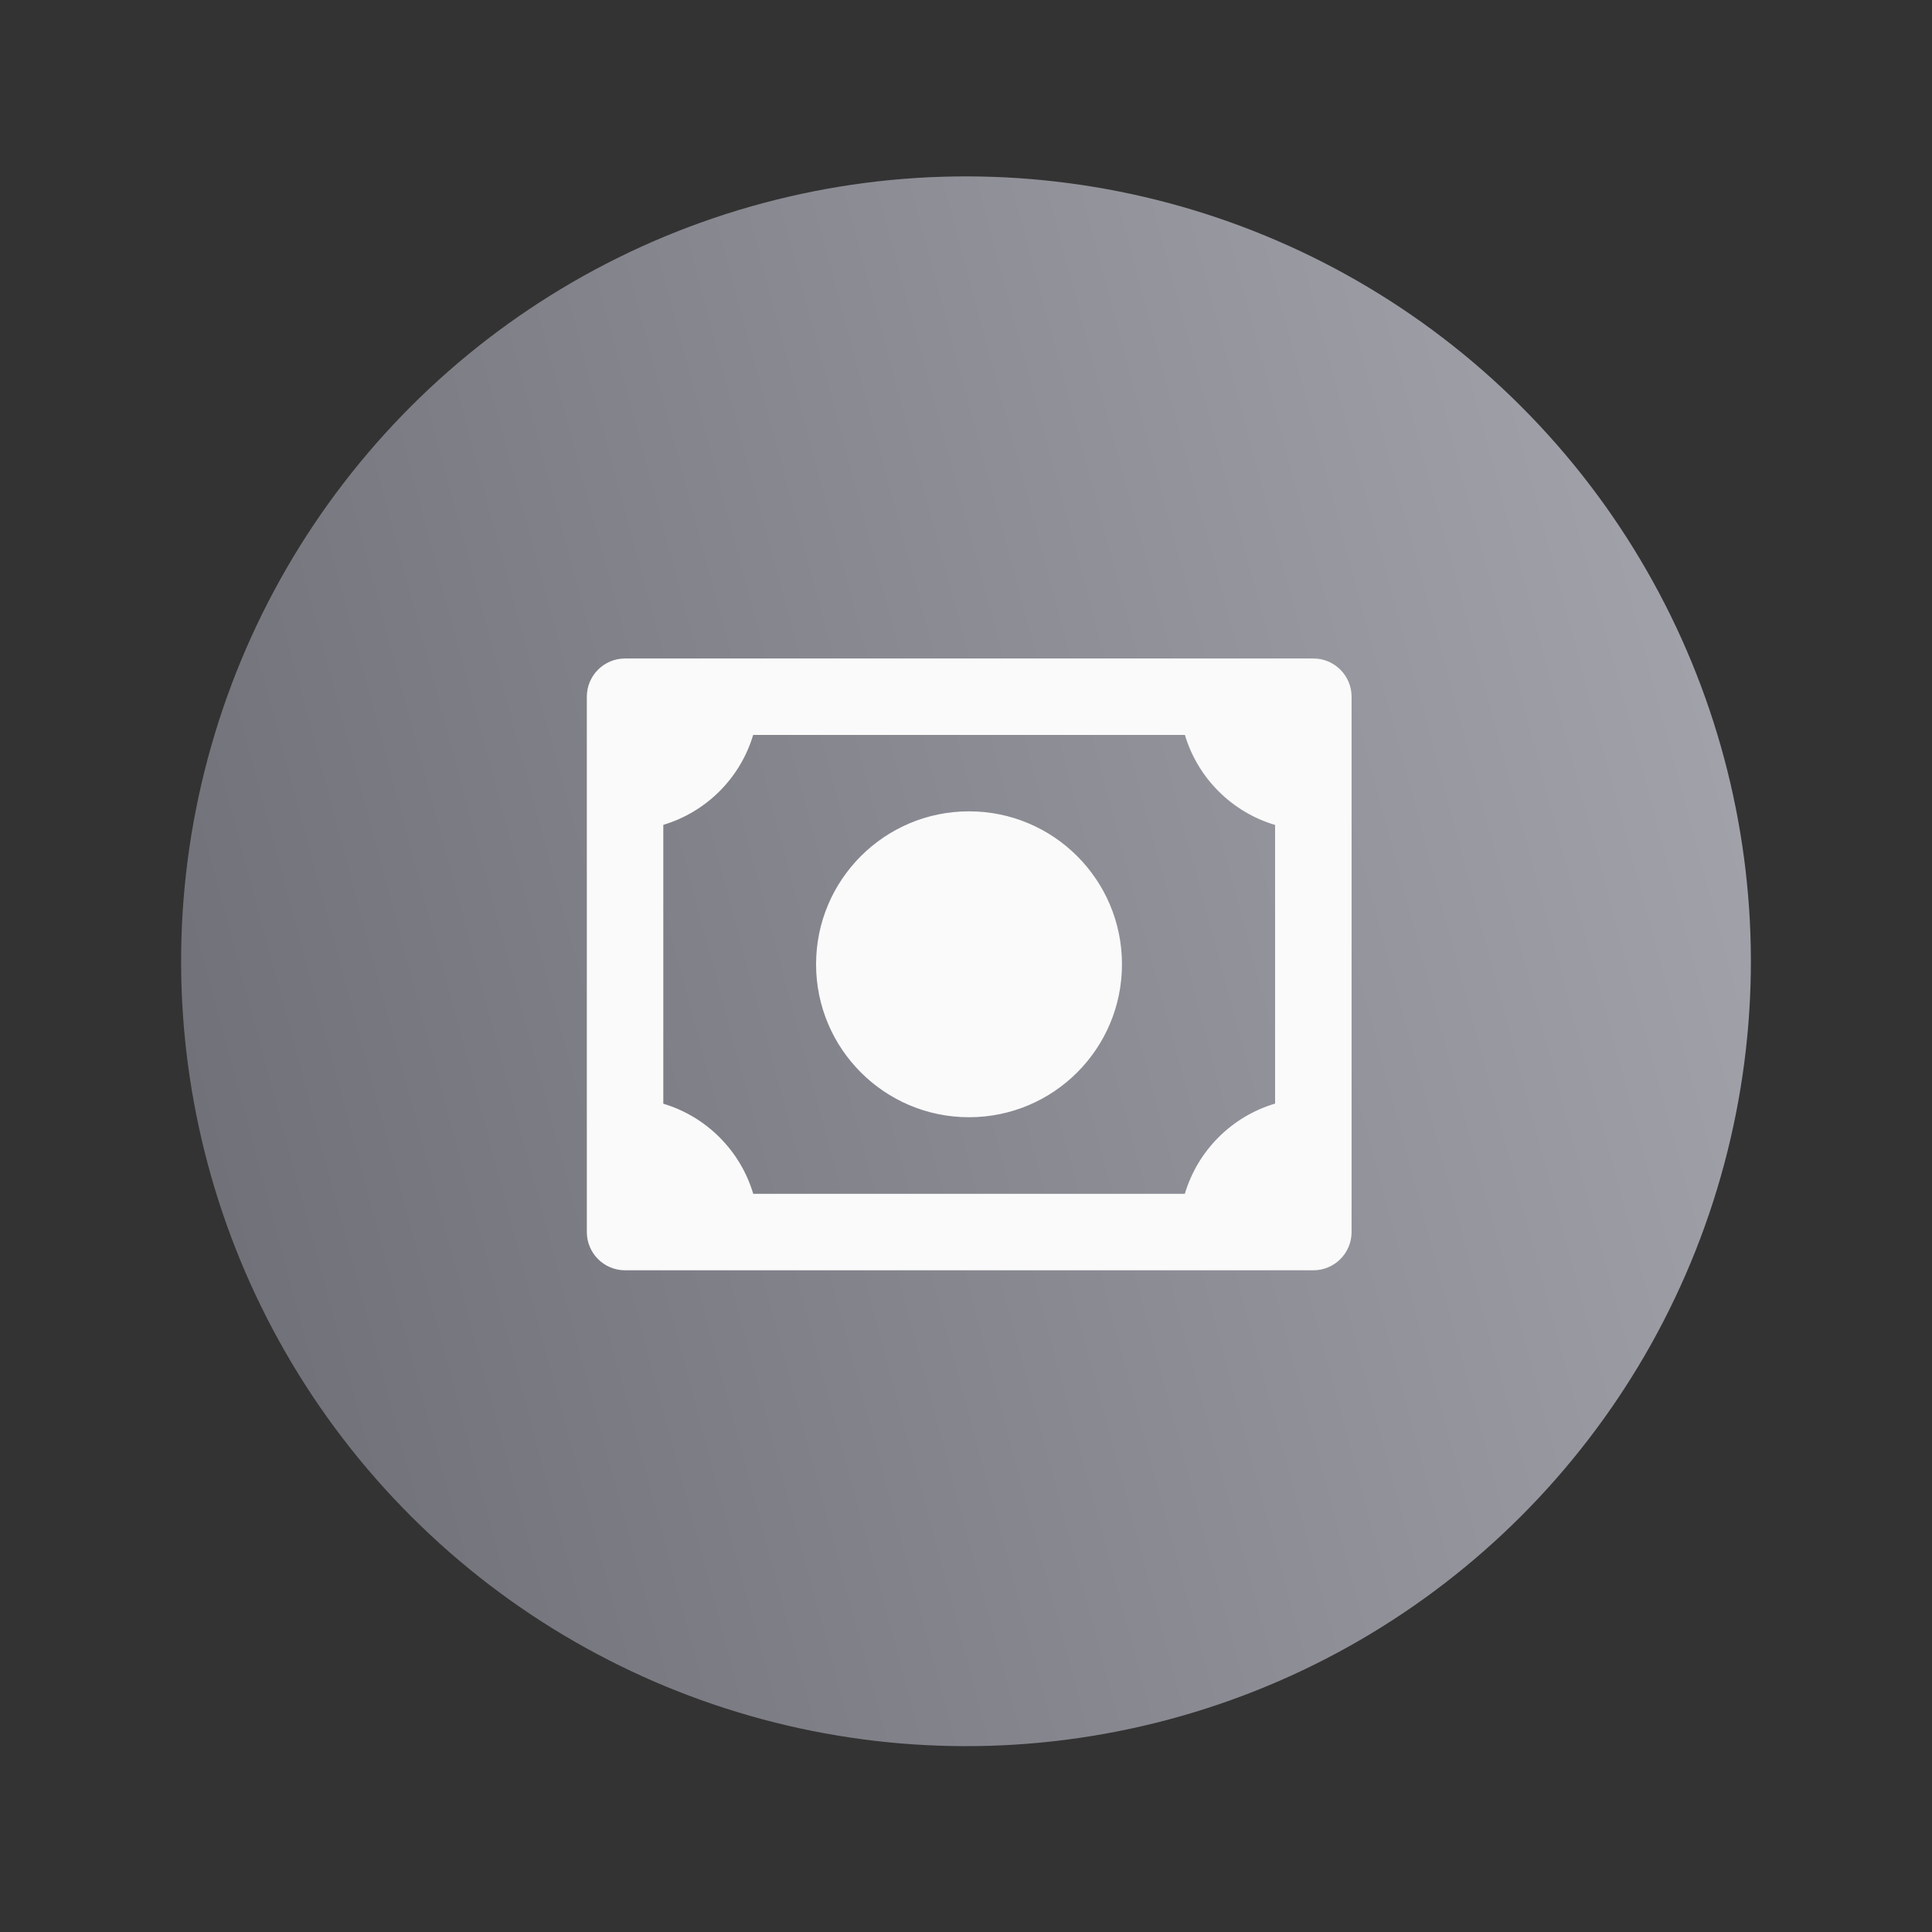 <svg width="90" height="90" viewBox="0 0 90 90" fill="none" xmlns="http://www.w3.org/2000/svg">
<rect x="0" y="0" width="90" height="90" fill="#333333" stroke="none"/>
<circle cx="45" cy="44.78" r="36.562" transform="rotate(75 45 44.78)" fill="url(#paint0_linear_1619_12246)"/>
<path d="M45.141 52.045C49.076 52.045 52.266 48.855 52.266 44.92C52.266 40.985 49.076 37.795 45.141 37.795C41.206 37.795 38.016 40.985 38.016 44.92C38.016 48.855 41.206 52.045 45.141 52.045ZM61.181 30.675H29.118C28.134 30.675 27.337 31.472 27.337 32.456V57.394C27.337 58.377 28.134 59.175 29.118 59.175H61.181C62.164 59.175 62.962 58.377 62.962 57.394V32.456C62.962 31.472 62.164 30.675 61.181 30.675ZM30.899 51.415V38.425C32.905 37.825 34.486 36.243 35.085 34.237H55.198C55.798 36.248 57.386 37.833 59.399 38.429V51.41C57.383 52.007 55.793 53.596 55.195 55.612H35.088C34.491 53.602 32.908 52.015 30.899 51.415Z" fill="#FAFAFA"/>
<defs>
<linearGradient id="paint0_linear_1619_12246" x1="45" y1="8.217" x2="45" y2="81.342" gradientUnits="userSpaceOnUse">
<stop stop-color="#A1A1AA"/>
<stop offset="1" stop-color="#71717A"/>
</linearGradient>
</defs>
</svg>
